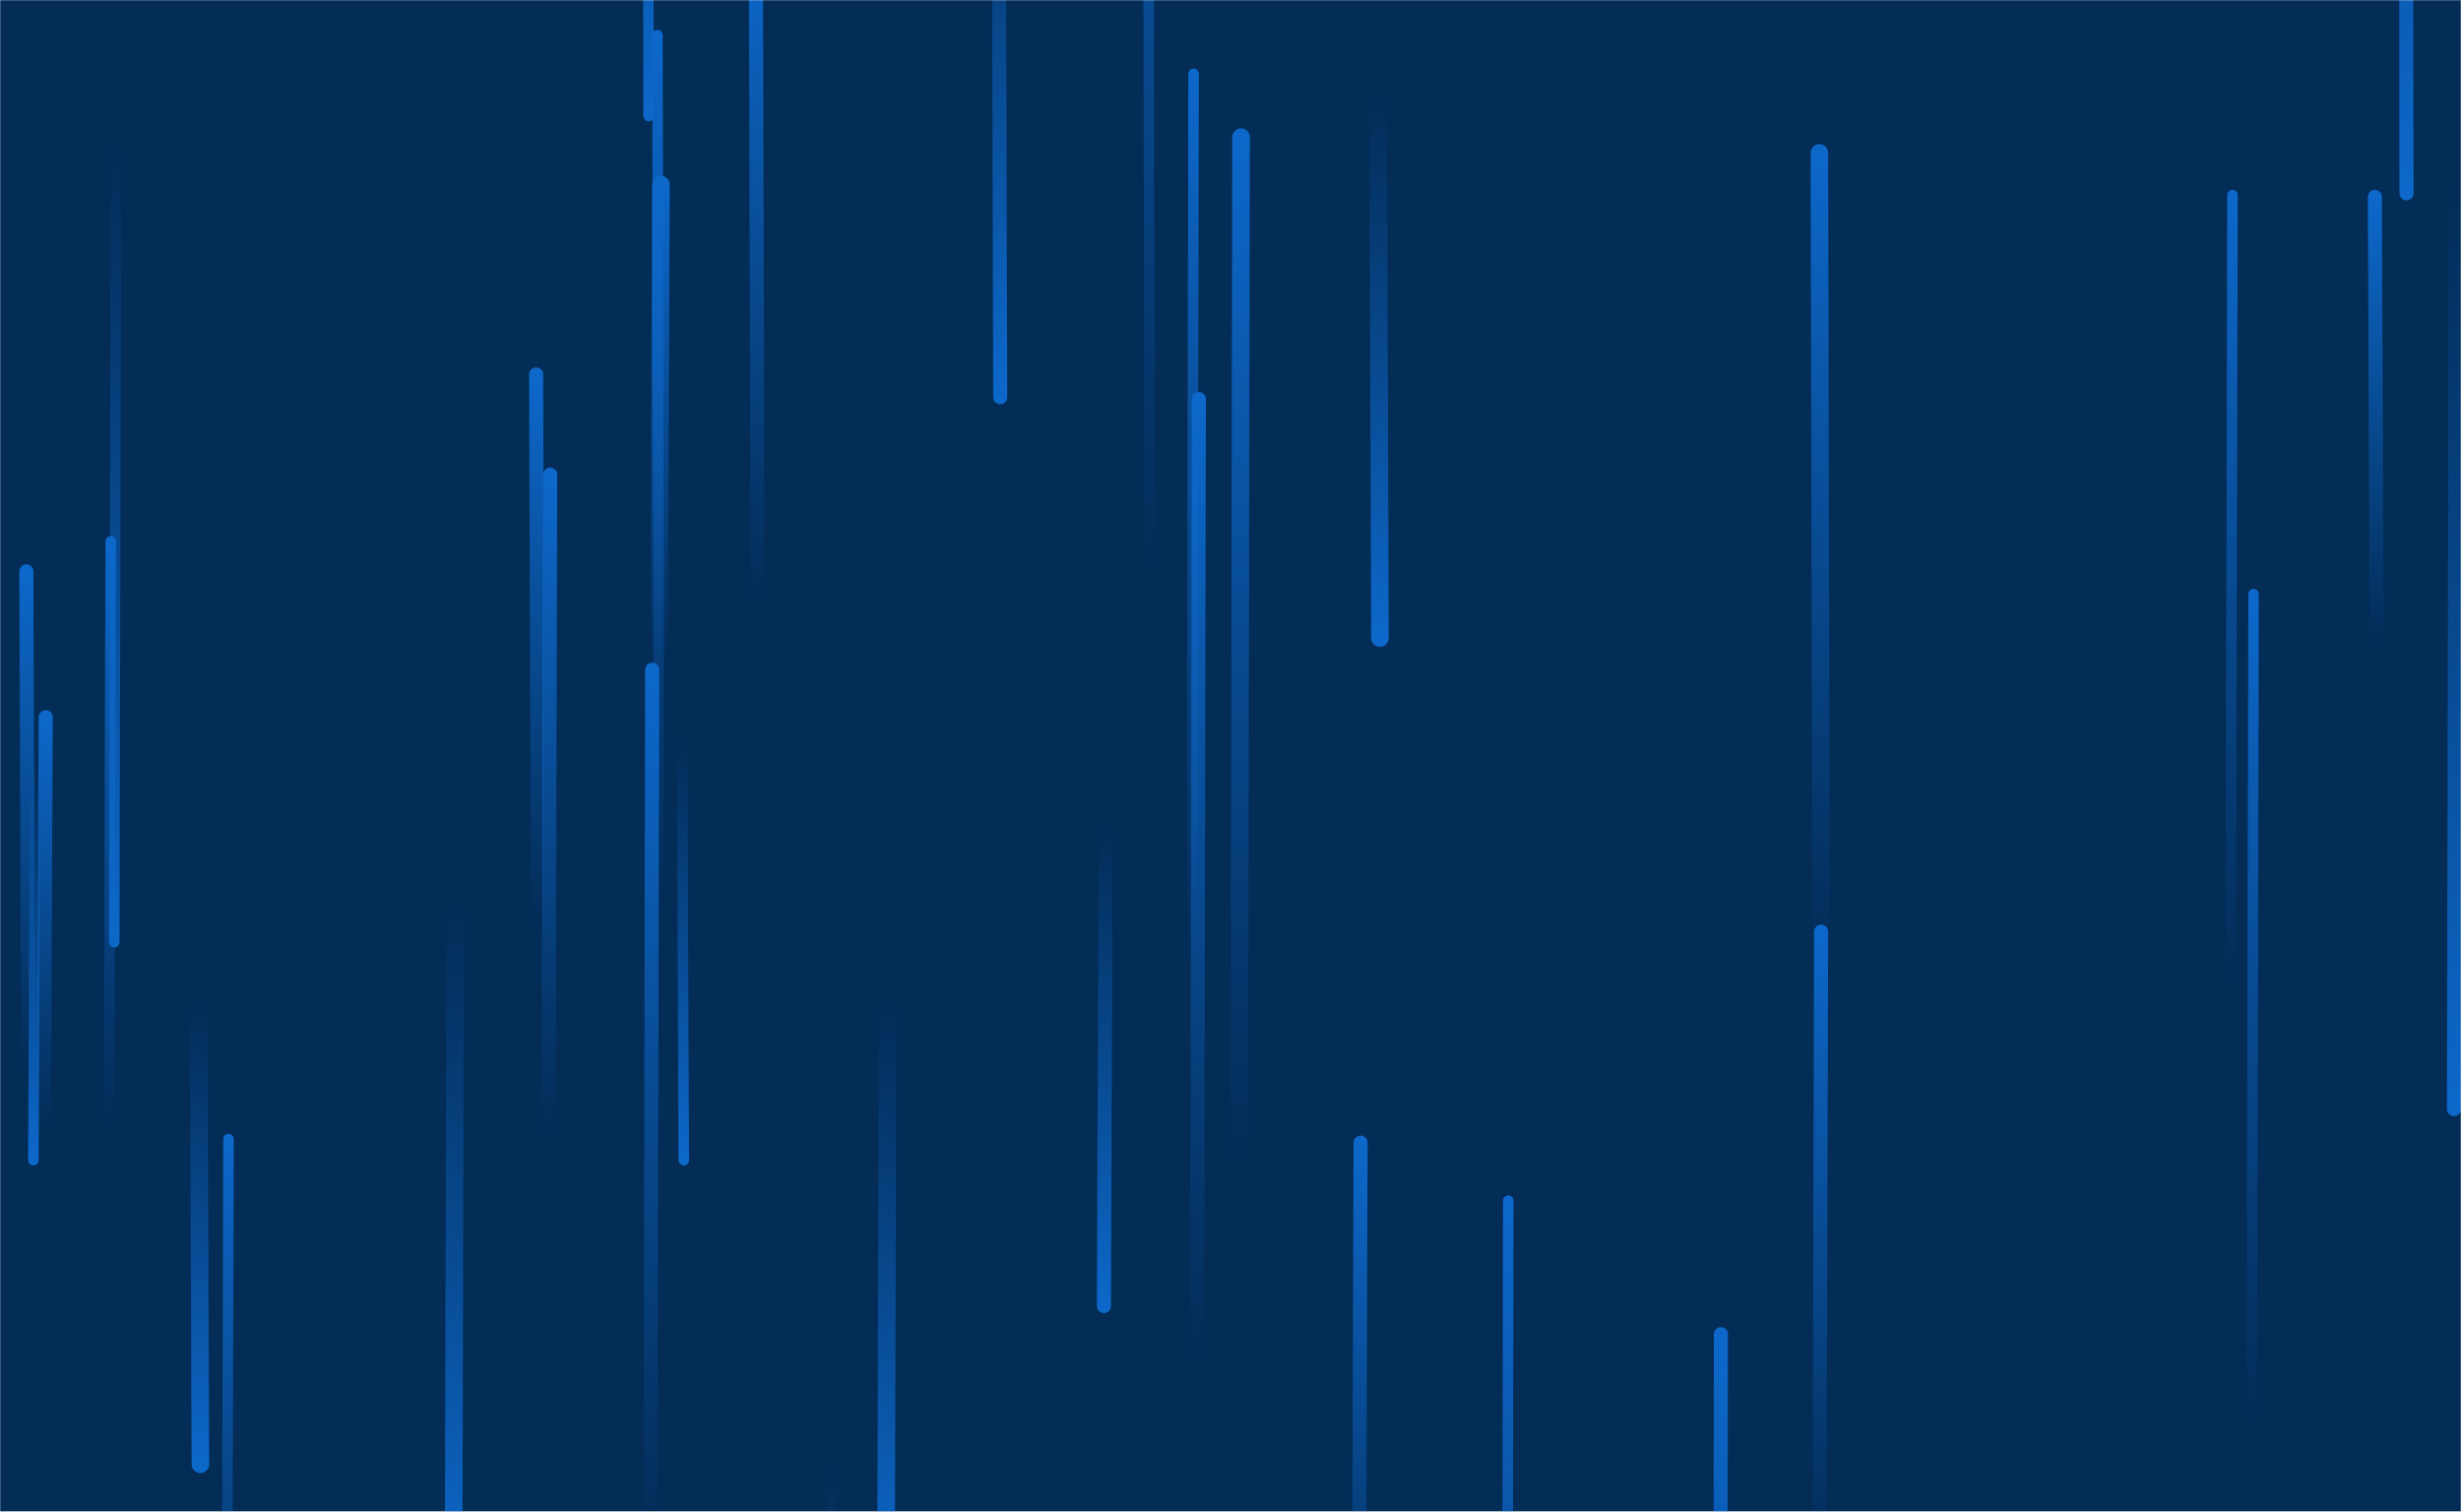 <svg xmlns="http://www.w3.org/2000/svg" version="1.1" xmlns:xlink="http://www.w3.org/1999/xlink" xmlns:svgjs="http://svgjs.dev/svgjs" width="1400" height="860" preserveAspectRatio="none" viewBox="0 0 1400 860">
    <g mask="url(&quot;#SvgjsMask1023&quot;)" fill="none">
        <rect width="1400" height="860" x="0" y="0" fill="rgba(3, 44, 87, 1)"></rect>
        <path d="M569 226L568 -152" stroke-width="8" stroke="url(&quot;#SvgjsLinearGradient1024&quot;)" stroke-linecap="round" class="Down"></path>
        <path d="M1369 110L1368 -510" stroke-width="8" stroke="url(&quot;#SvgjsLinearGradient1024&quot;)" stroke-linecap="round" class="Down"></path>
        <path d="M505 571L504 908" stroke-width="10" stroke="url(&quot;#SvgjsLinearGradient1024&quot;)" stroke-linecap="round" class="Down"></path>
        <path d="M375 516L374 20" stroke-width="6" stroke="url(&quot;#SvgjsLinearGradient1025&quot;)" stroke-linecap="round" class="Up"></path>
        <path d="M979 759L978 1380" stroke-width="8" stroke="url(&quot;#SvgjsLinearGradient1025&quot;)" stroke-linecap="round" class="Up"></path>
        <path d="M774 650L773 963" stroke-width="8" stroke="url(&quot;#SvgjsLinearGradient1025&quot;)" stroke-linecap="round" class="Up"></path>
        <path d="M706 78L705 660" stroke-width="10" stroke="url(&quot;#SvgjsLinearGradient1025&quot;)" stroke-linecap="round" class="Up"></path>
        <path d="M306 527L305 213" stroke-width="8" stroke="url(&quot;#SvgjsLinearGradient1025&quot;)" stroke-linecap="round" class="Up"></path>
        <path d="M1270 111L1269 560" stroke-width="6" stroke="url(&quot;#SvgjsLinearGradient1025&quot;)" stroke-linecap="round" class="Up"></path>
        <path d="M1352 367L1351 112" stroke-width="8" stroke="url(&quot;#SvgjsLinearGradient1025&quot;)" stroke-linecap="round" class="Up"></path>
        <path d="M66 84L65 536" stroke-width="6" stroke="url(&quot;#SvgjsLinearGradient1024&quot;)" stroke-linecap="round" class="Down"></path>
        <path d="M1036 543L1035 87" stroke-width="10" stroke="url(&quot;#SvgjsLinearGradient1025&quot;)" stroke-linecap="round" class="Up"></path>
        <path d="M16 607L15 325" stroke-width="8" stroke="url(&quot;#SvgjsLinearGradient1025&quot;)" stroke-linecap="round" class="Up"></path>
        <path d="M679 42L678 548" stroke-width="6" stroke="url(&quot;#SvgjsLinearGradient1025&quot;)" stroke-linecap="round" class="Up"></path>
        <path d="M629 472L628 743" stroke-width="8" stroke="url(&quot;#SvgjsLinearGradient1024&quot;)" stroke-linecap="round" class="Down"></path>
        <path d="M313 270L312 644" stroke-width="8" stroke="url(&quot;#SvgjsLinearGradient1025&quot;)" stroke-linecap="round" class="Up"></path>
        <path d="M259 515L258 906" stroke-width="10" stroke="url(&quot;#SvgjsLinearGradient1024&quot;)" stroke-linecap="round" class="Down"></path>
        <path d="M1397 103L1396 631" stroke-width="8" stroke="url(&quot;#SvgjsLinearGradient1024&quot;)" stroke-linecap="round" class="Down"></path>
        <path d="M654 325L653 -309" stroke-width="6" stroke="url(&quot;#SvgjsLinearGradient1025&quot;)" stroke-linecap="round" class="Up"></path>
        <path d="M20 430L19 660" stroke-width="6" stroke="url(&quot;#SvgjsLinearGradient1024&quot;)" stroke-linecap="round" class="Down"></path>
        <path d="M114 833L113 571" stroke-width="10" stroke="url(&quot;#SvgjsLinearGradient1024&quot;)" stroke-linecap="round" class="Down"></path>
        <path d="M130 648L129 994" stroke-width="6" stroke="url(&quot;#SvgjsLinearGradient1025&quot;)" stroke-linecap="round" class="Up"></path>
        <path d="M858 683L857 1313" stroke-width="6" stroke="url(&quot;#SvgjsLinearGradient1025&quot;)" stroke-linecap="round" class="Up"></path>
        <path d="M369 66L368 -396" stroke-width="6" stroke="url(&quot;#SvgjsLinearGradient1024&quot;)" stroke-linecap="round" class="Down"></path>
        <path d="M473 833L472 1255" stroke-width="6" stroke="url(&quot;#SvgjsLinearGradient1024&quot;)" stroke-linecap="round" class="Down"></path>
        <path d="M371 381L370 875" stroke-width="8" stroke="url(&quot;#SvgjsLinearGradient1025&quot;)" stroke-linecap="round" class="Up"></path>
        <path d="M1036 530L1035 888" stroke-width="8" stroke="url(&quot;#SvgjsLinearGradient1025&quot;)" stroke-linecap="round" class="Up"></path>
        <path d="M1282 338L1281 808" stroke-width="6" stroke="url(&quot;#SvgjsLinearGradient1025&quot;)" stroke-linecap="round" class="Up"></path>
        <path d="M63 308L62 640" stroke-width="6" stroke="url(&quot;#SvgjsLinearGradient1025&quot;)" stroke-linecap="round" class="Up"></path>
        <path d="M376 105L375 377" stroke-width="10" stroke="url(&quot;#SvgjsLinearGradient1025&quot;)" stroke-linecap="round" class="Up"></path>
        <path d="M26 408L25 642" stroke-width="8" stroke="url(&quot;#SvgjsLinearGradient1025&quot;)" stroke-linecap="round" class="Up"></path>
        <path d="M431 342L430 -28" stroke-width="8" stroke="url(&quot;#SvgjsLinearGradient1025&quot;)" stroke-linecap="round" class="Up"></path>
        <path d="M785 363L784 57" stroke-width="10" stroke="url(&quot;#SvgjsLinearGradient1024&quot;)" stroke-linecap="round" class="Down"></path>
        <path d="M389 660L388 421" stroke-width="6" stroke="url(&quot;#SvgjsLinearGradient1024&quot;)" stroke-linecap="round" class="Down"></path>
        <path d="M682 227L681 773" stroke-width="8" stroke="url(&quot;#SvgjsLinearGradient1025&quot;)" stroke-linecap="round" class="Up"></path>
    </g>
    <defs>
        <mask id="SvgjsMask1023">
            <rect width="1400" height="860" fill="#ffffff"></rect>
        </mask>
        <linearGradient x1="0%" y1="0%" x2="0%" y2="100%" id="SvgjsLinearGradient1024">
            <stop stop-color="rgba(13, 104, 202, 0)" offset="0"></stop>
            <stop stop-color="rgba(13, 104, 202, 1)" offset="1"></stop>
        </linearGradient>
        <linearGradient x1="0%" y1="100%" x2="0%" y2="0%" id="SvgjsLinearGradient1025">
            <stop stop-color="rgba(13, 104, 202, 0)" offset="0"></stop>
            <stop stop-color="rgba(13, 104, 202, 1)" offset="1"></stop>
        </linearGradient>
    </defs>
</svg>
